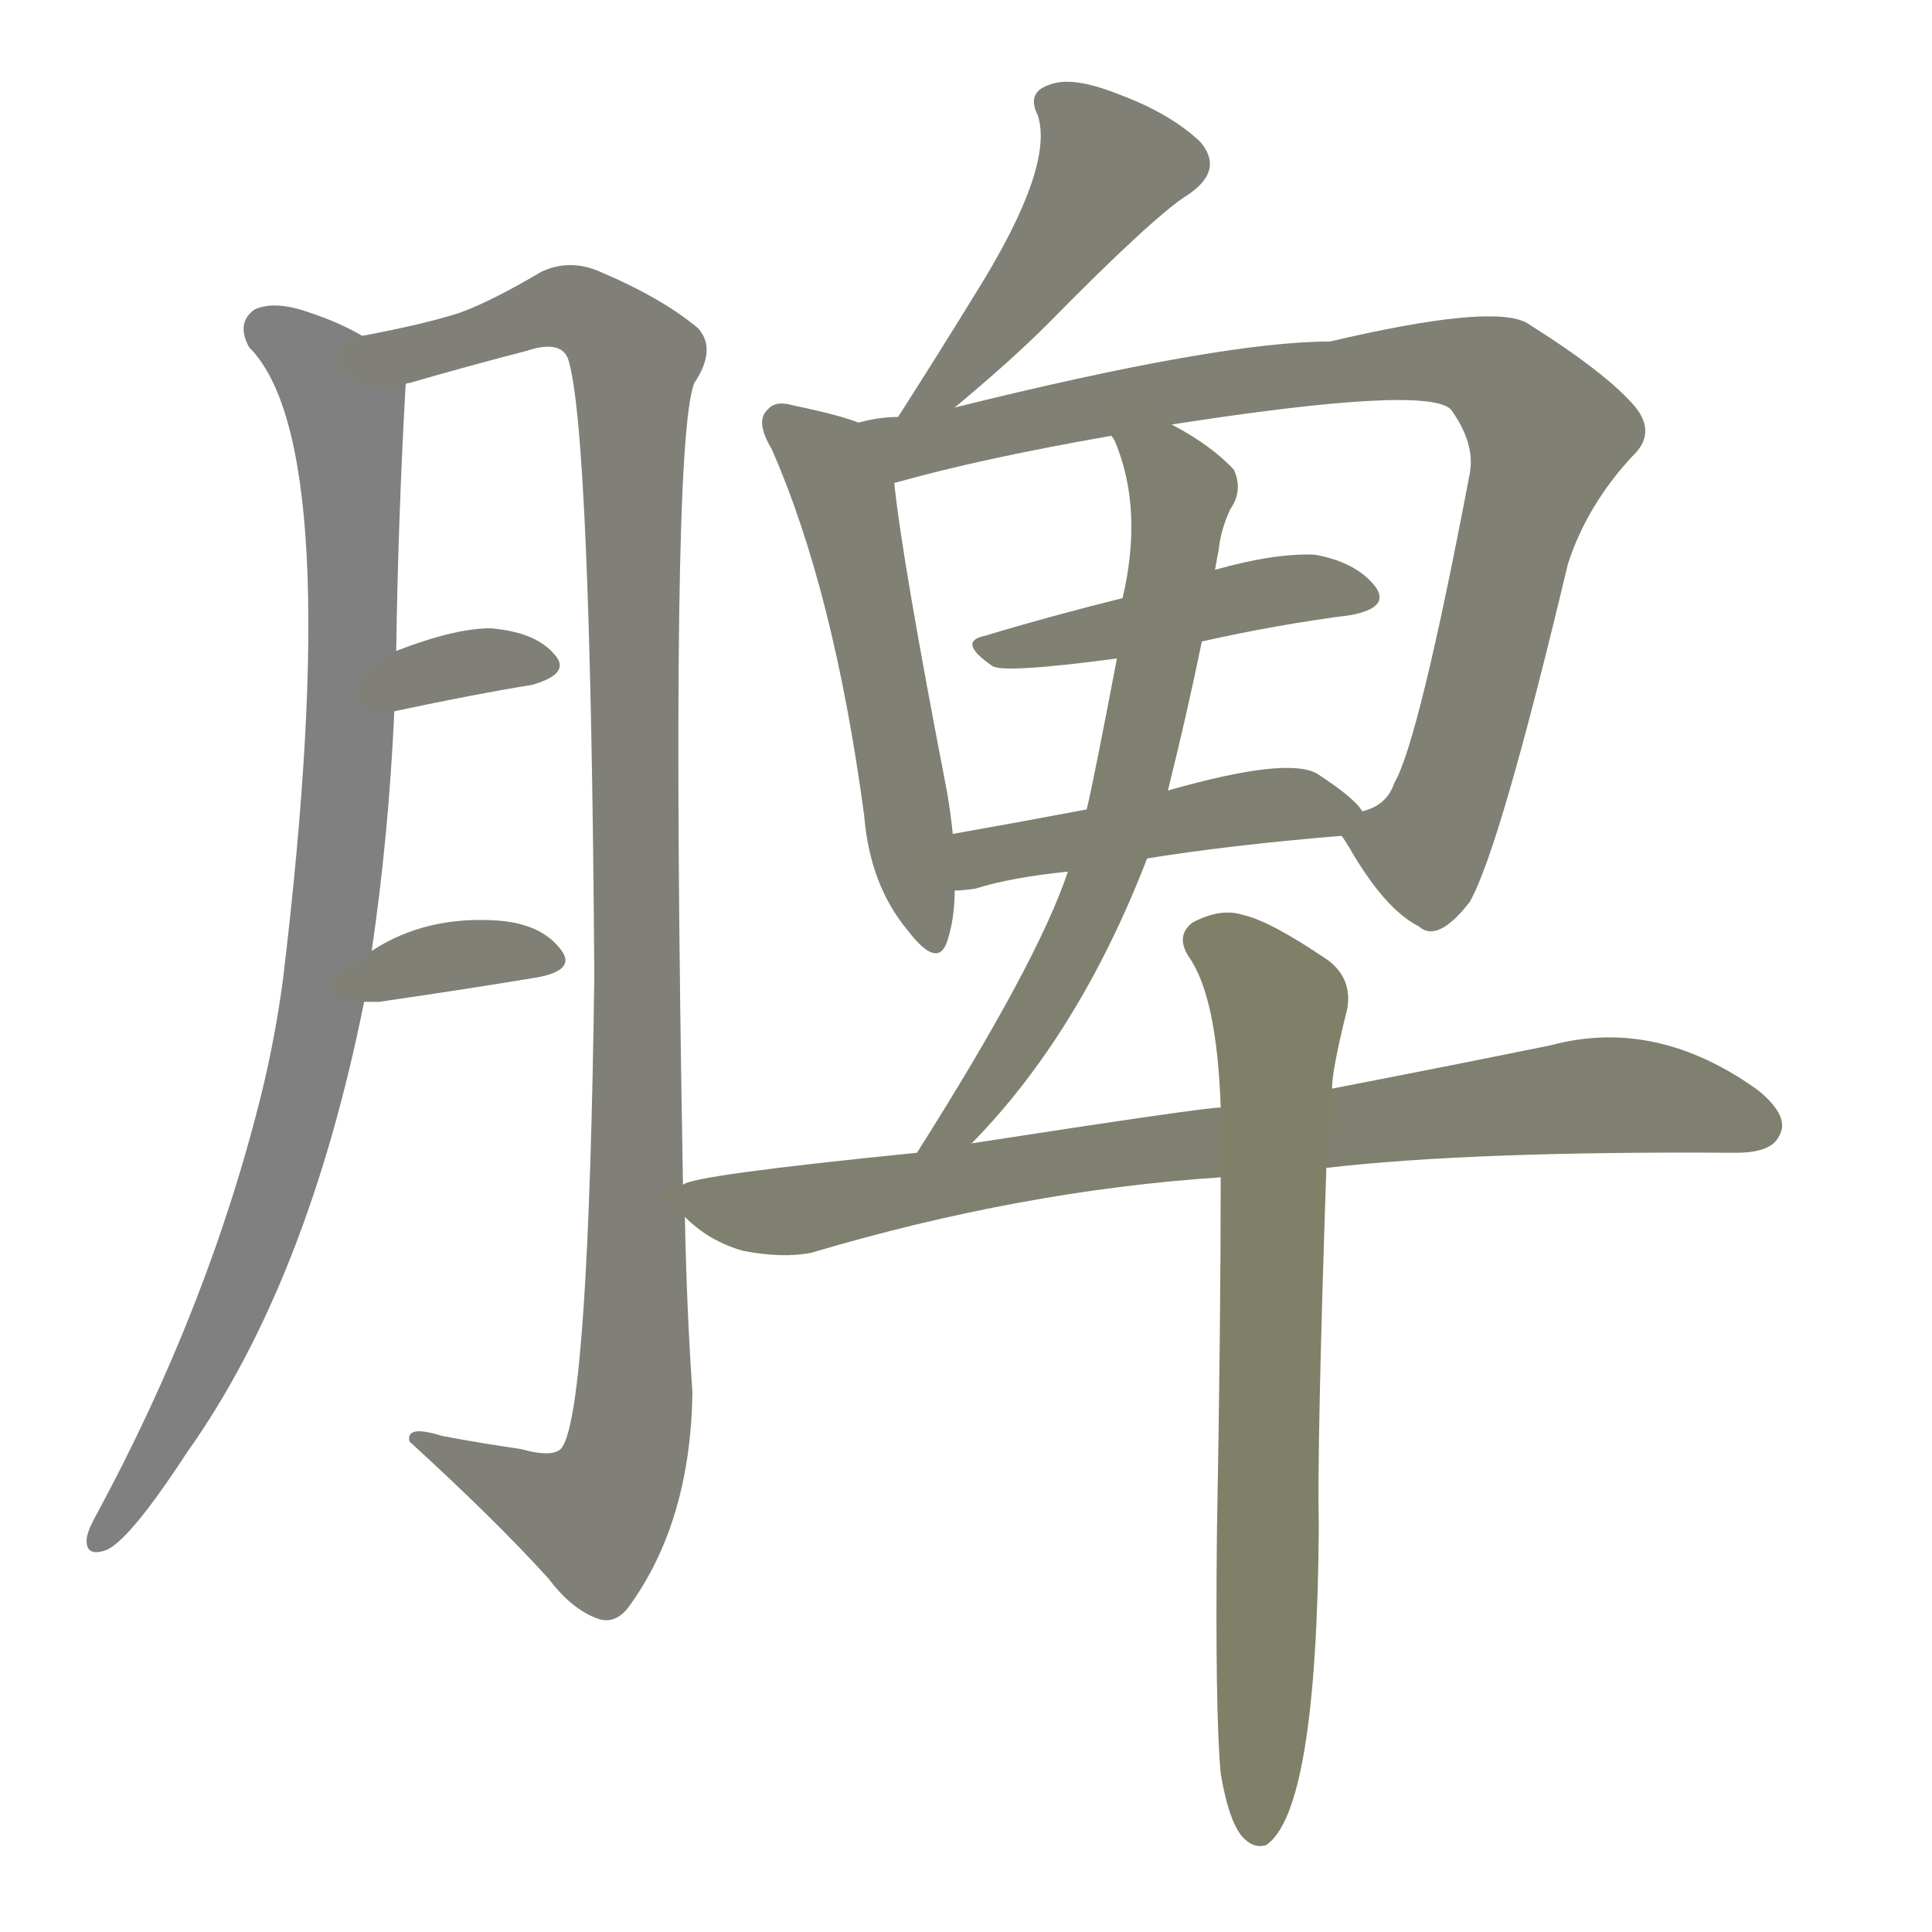 <svg version="1.1" viewBox="0 0 1024 1024" xmlns="http://www.w3.org/2000/svg">
  
  <g transform="scale(1, -1) translate(0, -900)">
    <style type="text/css">
        .stroke1 {fill: #808080;}
        .stroke2 {fill: #808079;}
        .stroke3 {fill: #808078;}
        .stroke4 {fill: #808077;}
        .stroke5 {fill: #808076;}
        .stroke6 {fill: #808075;}
        .stroke7 {fill: #808074;}
        .stroke8 {fill: #808073;}
        .stroke9 {fill: #808072;}
        .stroke10 {fill: #808071;}
        .stroke11 {fill: #808070;}
        .stroke12 {fill: #808069;}
        .stroke13 {fill: #808068;}
        .stroke14 {fill: #808067;}
        .stroke15 {fill: #808066;}
        .stroke16 {fill: #808065;}
        .stroke17 {fill: #808064;}
        .stroke18 {fill: #808063;}
        .stroke19 {fill: #808062;}
        .stroke20 {fill: #808061;}
        text {
            font-family: Helvetica;
            font-size: 50px;
            fill: #808060;
            paint-order: stroke;
            stroke: #000000;
            stroke-width: 4px;
            stroke-linecap: butt;
            stroke-linejoin: miter;
            font-weight: 800;
        }
    </style>

    <path d="M 192 722 Q 180 729 165 734 Q 146 741 135 736 Q 125 729 132 716 Q 184 664 150 381 Q 146 351 139 322 Q 111 208 51 97 Q 47 90 46 85 Q 45 75 55 78 Q 67 81 99 130 Q 163 220 193 369 L 197 396 Q 206 457 209 523 L 210 555 Q 211 625 215 696 C 216 711 216 711 192 722 Z" class="stroke1"/>
    <path d="M 362 272 Q 355 665 368 697 Q 380 715 370 726 Q 351 742 318 756 Q 302 763 287 756 Q 260 740 243 734 Q 224 728 192 722 C 163 716 186 687 215 696 Q 215 697 217 697 Q 248 706 279 714 Q 297 720 301 710 Q 313 674 315 383 Q 312 154 298 133 Q 294 127 276 132 Q 255 135 234 139 Q 215 145 217 136 Q 263 94 291 63 Q 303 47 317 42 Q 326 39 333 48 Q 366 93 367 162 Q 364 205 363 255 L 362 272 Z" class="stroke2"/>
    <path d="M 209 523 Q 251 532 282 537 Q 303 543 294 553 Q 284 565 260 567 Q 241 567 210 555 C 182 544 180 517 209 523 Z" class="stroke3"/>
    <path d="M 193 369 Q 196 369 201 369 Q 249 376 285 382 Q 306 386 297 397 Q 287 410 265 412 Q 226 415 197 396 C 172 380 163 369 193 369 Z" class="stroke4"/>
    <path d="M 506 684 Q 536 709 555 728 Q 612 786 630 797 Q 649 810 636 825 Q 620 840 593 850 Q 568 860 556 855 Q 544 851 550 839 Q 559 812 518 746 Q 499 715 476 679 C 460 654 483 665 506 684 Z" class="stroke5"/>
    <path d="M 455 676 Q 445 680 421 685 Q 411 688 407 683 Q 400 677 409 662 Q 442 587 458 468 Q 461 431 481 407 Q 497 386 502 401 Q 506 413 506 428 L 505 458 Q 504 468 502 480 Q 478 604 474 644 C 471 671 471 671 455 676 Z" class="stroke6"/>
    <path d="M 711 457 Q 712 456 715 451 Q 734 418 752 409 Q 762 400 779 422 Q 795 450 831 601 Q 841 632 865 658 Q 878 670 867 684 Q 852 702 809 729 Q 790 739 705 719 Q 647 719 506 684 L 476 679 Q 466 679 455 676 C 425 672 445 636 474 644 Q 520 657 589 669 L 621 675 Q 756 696 769 683 Q 782 665 779 649 Q 752 507 739 485 Q 735 473 722 470 C 709 460 709 460 711 457 Z" class="stroke7"/>
    <path d="M 637 560 Q 677 569 716 574 Q 737 578 729 589 Q 719 602 697 606 Q 676 607 644 598 L 595 583 Q 555 573 522 563 Q 507 560 526 547 Q 532 543 592 551 L 637 560 Z" class="stroke8"/>
    <path d="M 608 445 Q 651 452 711 457 C 731 459 731 459 722 470 Q 718 477 698 490 Q 682 499 619 481 L 576 471 Q 539 464 505 458 C 475 453 476 426 506 428 Q 510 428 517 429 Q 536 435 566 438 L 608 445 Z" class="stroke9"/>
    <path d="M 515 294 Q 572 352 608 445 L 619 481 Q 629 521 637 560 L 644 598 Q 645 604 646 609 Q 647 619 652 630 Q 659 640 654 651 Q 642 664 621 675 C 595 690 577 696 589 669 Q 590 668 591 666 Q 606 630 595 583 L 592 551 Q 580 488 576 471 L 566 438 Q 550 390 486 289 C 470 264 494 272 515 294 Z" class="stroke10"/>
    <path d="M 703 281 Q 781 290 920 289 Q 939 289 943 298 Q 949 308 932 322 Q 878 361 822 346 Q 773 336 706 323 L 647 313 Q 638 313 515 294 L 486 289 Q 366 277 362 272 C 346 268 346 268 363 255 Q 376 242 394 237 Q 415 233 430 236 Q 541 269 647 276 L 703 281 Z" class="stroke11"/>
    <path d="M 647 -40 Q 651 -64 658 -73 Q 664 -80 671 -78 Q 698 -60 699 91 Q 698 133 703 281 L 706 323 Q 706 333 714 365 Q 717 381 704 391 Q 673 412 659 415 Q 647 419 632 411 Q 623 404 630 393 Q 645 372 647 313 L 647 276 Q 647 197 645 88 Q 644 -8 647 -40 Z" class="stroke12"/>
    
    
    
    
    
    
    
    
    
    
    
    </g>
</svg>